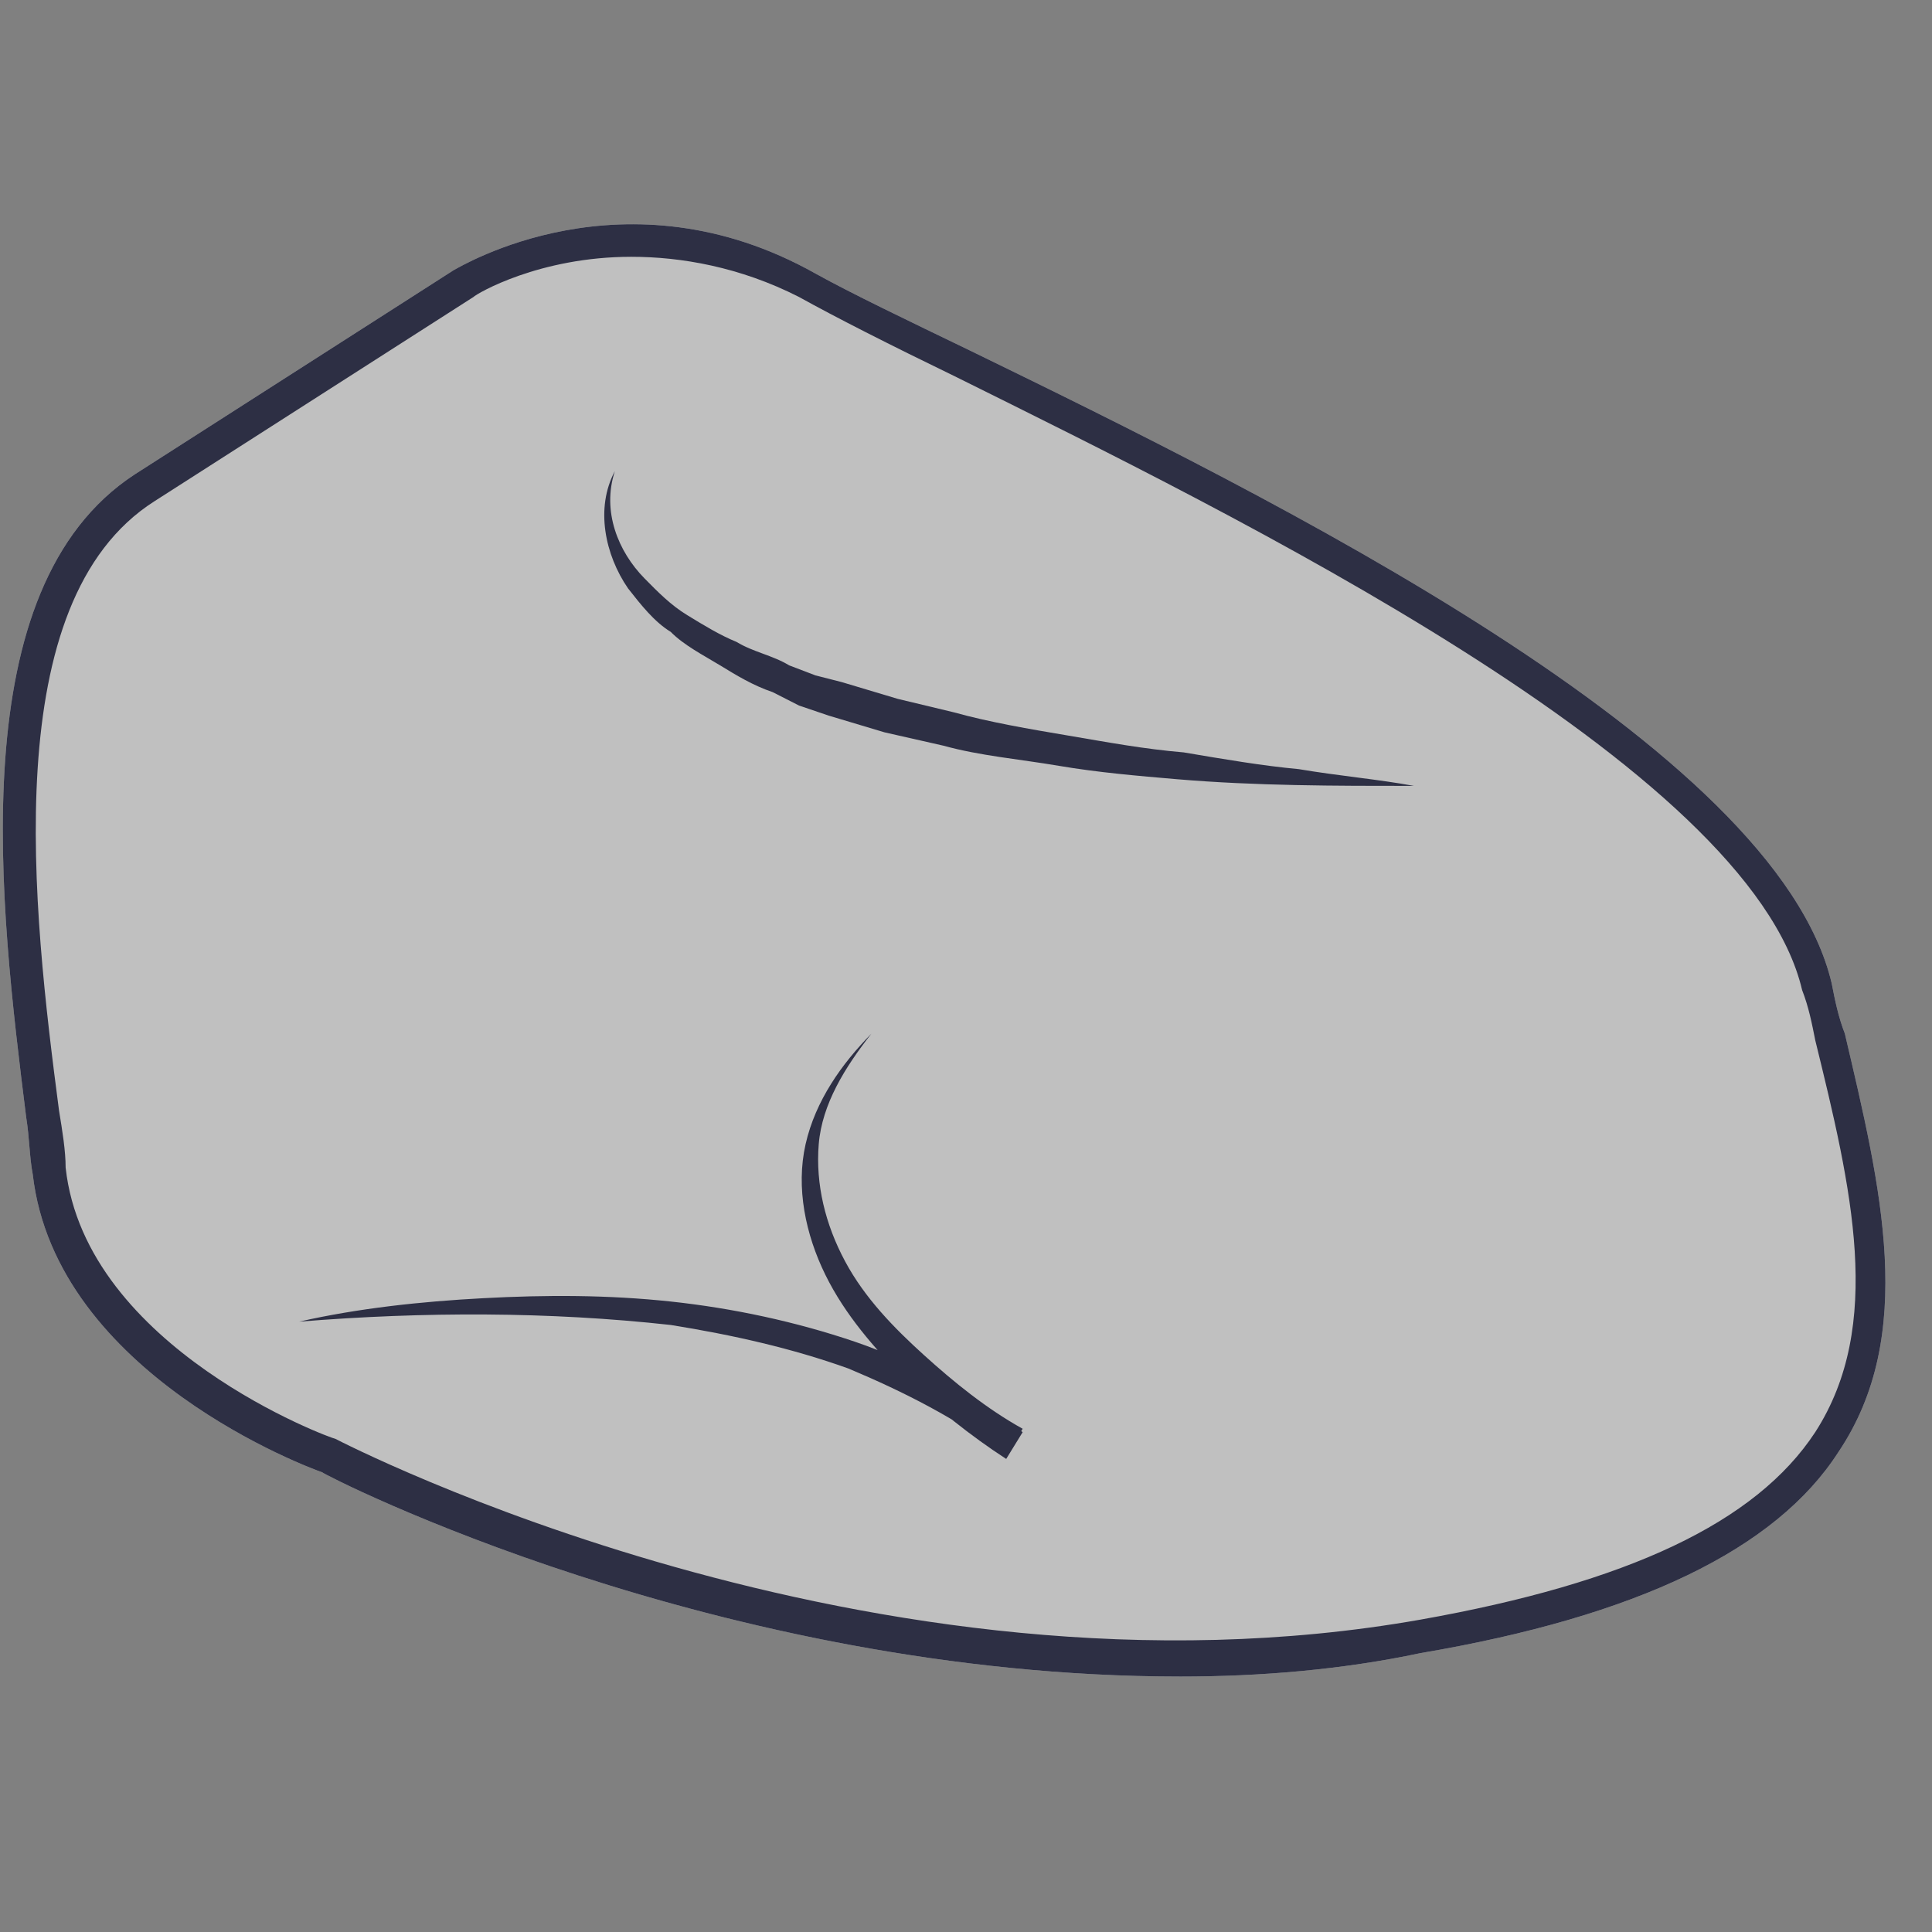 <svg width="36" height="36" viewBox="0 0 36 36" fill="none" xmlns="http://www.w3.org/2000/svg">
<rect x="0" y="0" width="36" height="36" fill="#808080" stroke="none"/>
<path opacity="0.5" d="M21.997 31.24C13.357 31.24 6.064 27.496 6.003 27.434C5.819 27.372 1.039 25.625 0.61 21.881C0.549 21.569 0.549 21.195 0.488 20.82C-0.003 16.889 -0.738 10.962 2.51 8.84L8.454 5.034C8.577 4.972 11.641 3.1 15.195 5.097C15.869 5.471 16.911 5.97 18.075 6.532C23.713 9.277 33.089 13.894 34.131 18.324C34.192 18.636 34.254 18.948 34.376 19.26C35.05 22.13 35.724 24.876 34.254 27.06C33.089 28.869 30.515 30.117 26.471 30.803C25 31.115 23.468 31.24 21.997 31.24Z" fill="white"/>
<path d="M21.997 31.24C13.357 31.24 6.064 27.496 6.003 27.434C5.819 27.372 1.039 25.625 0.61 21.881C0.549 21.569 0.549 21.195 0.488 20.82C-0.003 16.889 -0.738 10.962 2.51 8.84L8.454 5.034C8.577 4.972 11.641 3.1 15.195 5.097C15.869 5.471 16.911 5.97 18.075 6.532C23.713 9.277 33.089 13.894 34.131 18.324C34.192 18.636 34.254 18.948 34.376 19.26C35.05 22.13 35.724 24.876 34.254 27.06C33.089 28.869 30.515 30.117 26.471 30.803C25 31.115 23.468 31.24 21.997 31.24ZM11.763 4.785C10.047 4.785 8.883 5.471 8.822 5.534L2.878 9.34C-0.064 11.211 0.61 16.952 1.1 20.695C1.162 21.07 1.223 21.444 1.223 21.756C1.591 25.125 6.187 26.81 6.248 26.81C6.371 26.872 16.237 31.989 26.471 30.179C30.332 29.493 32.721 28.37 33.825 26.685C35.111 24.689 34.499 22.13 33.825 19.385C33.763 19.073 33.702 18.761 33.58 18.449C32.599 14.269 22.978 9.589 17.83 7.031C16.543 6.407 15.563 5.908 14.889 5.534C13.786 4.972 12.683 4.785 11.763 4.785Z" fill="#2D2F44"/>
<path d="M11.457 8.779C11.212 9.528 11.518 10.277 12.008 10.776C12.253 11.025 12.498 11.275 12.805 11.462C13.111 11.649 13.418 11.837 13.724 11.961C14.031 12.149 14.398 12.211 14.705 12.398L15.195 12.585L15.685 12.71L16.727 13.022L17.769 13.272C18.443 13.459 19.178 13.584 19.914 13.708C20.649 13.833 21.323 13.958 22.058 14.02C22.794 14.145 23.529 14.27 24.203 14.332C24.939 14.457 25.674 14.52 26.348 14.644C24.877 14.644 23.407 14.644 21.936 14.52C21.201 14.457 20.465 14.395 19.73 14.27C18.994 14.145 18.259 14.083 17.585 13.896L16.482 13.646L15.44 13.334L14.889 13.147L14.398 12.897C14.031 12.773 13.724 12.585 13.418 12.398C13.111 12.211 12.744 12.024 12.498 11.774C12.192 11.587 11.947 11.275 11.702 10.963C11.273 10.339 11.089 9.466 11.457 8.779Z" fill="#2D2F44"/>
<path d="M5.574 24.627C6.677 24.377 7.841 24.252 9.006 24.19C10.17 24.127 11.334 24.127 12.499 24.252C13.663 24.377 14.827 24.627 15.93 25.001C17.034 25.375 18.075 25.999 19.056 26.686L18.749 27.185C18.075 26.748 17.462 26.249 16.85 25.687C16.298 25.126 15.747 24.502 15.379 23.753C15.011 23.004 14.827 22.131 15.011 21.32C15.195 20.509 15.685 19.822 16.237 19.261C15.747 19.885 15.318 20.571 15.256 21.32C15.195 22.068 15.379 22.817 15.747 23.503C16.114 24.19 16.666 24.751 17.217 25.25C17.769 25.75 18.382 26.249 19.056 26.623L18.749 27.122C17.83 26.436 16.85 25.937 15.808 25.5C14.766 25.126 13.663 24.876 12.499 24.689C10.231 24.439 7.903 24.439 5.574 24.627Z" fill="#2D2F44"/>
</svg>
